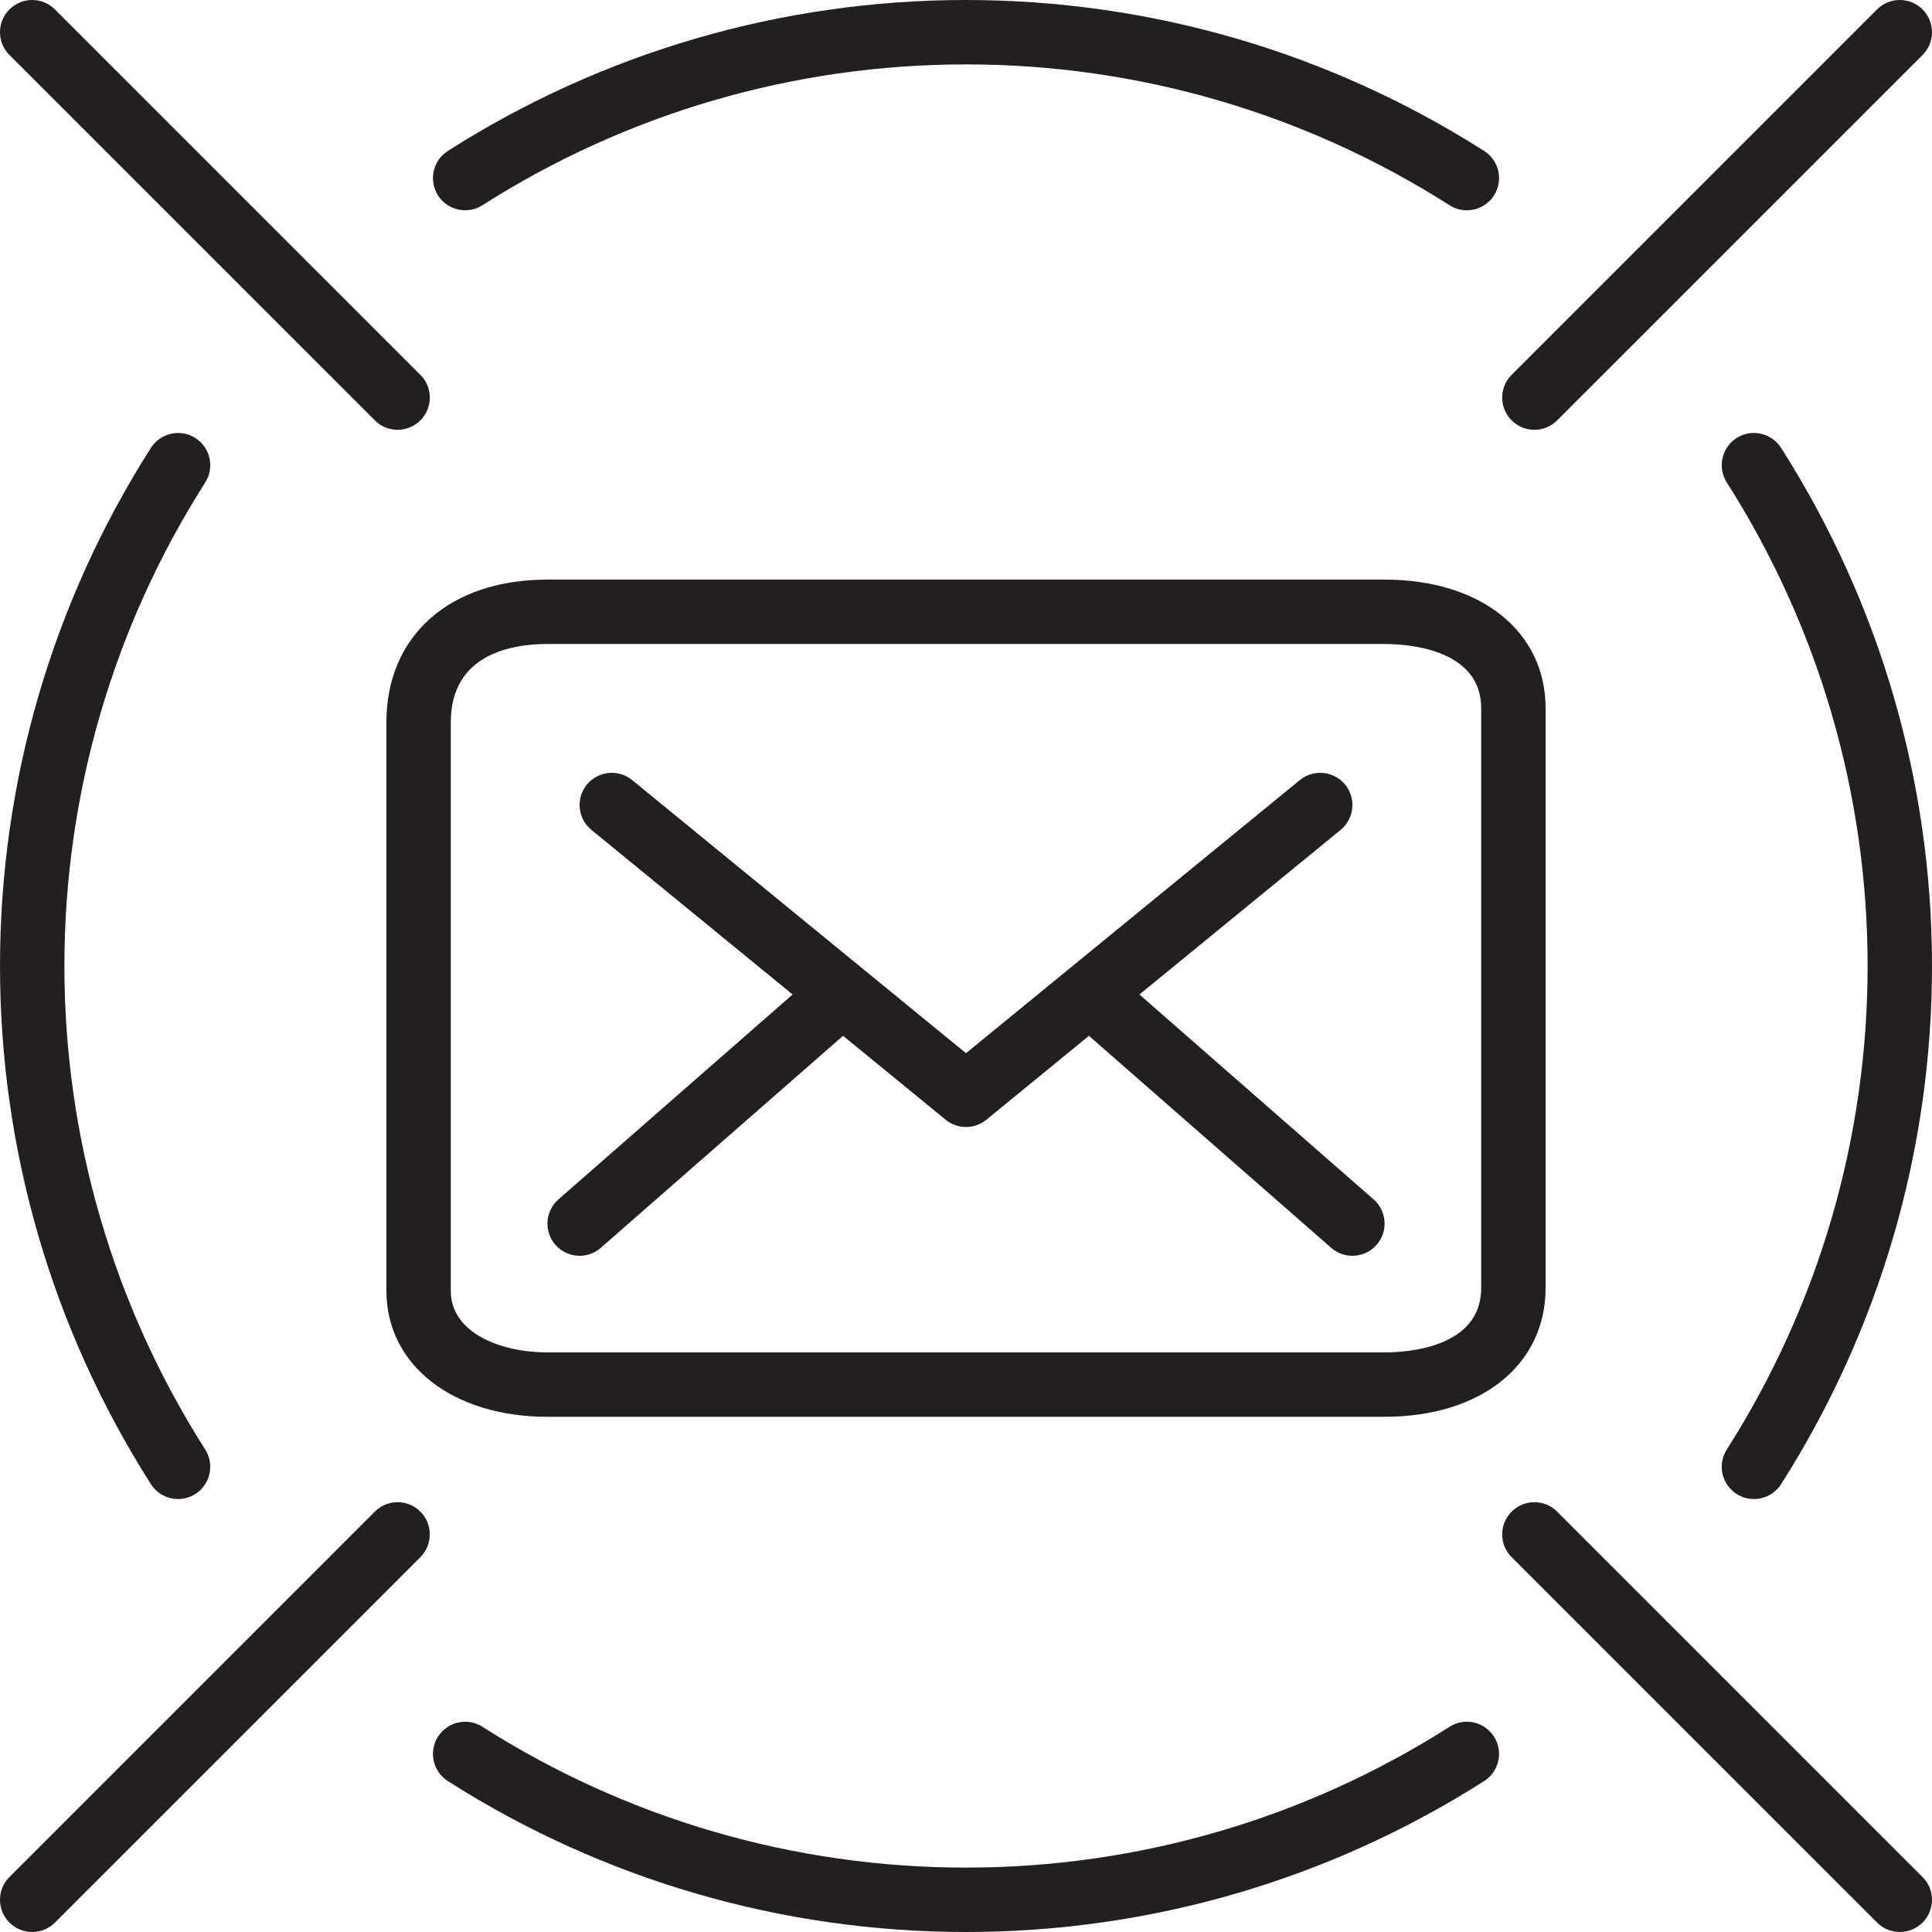 <?xml version="1.0" encoding="utf-8"?>
<!-- Generator: Adobe Illustrator 17.0.0, SVG Export Plug-In . SVG Version: 6.00 Build 0)  -->
<!DOCTYPE svg PUBLIC "-//W3C//DTD SVG 1.1//EN" "http://www.w3.org/Graphics/SVG/1.1/DTD/svg11.dtd">
<svg version="1.1" id="Layer_1" xmlns="http://www.w3.org/2000/svg" xmlns:xlink="http://www.w3.org/1999/xlink" x="0px" y="0px"
	 width="60px" height="60px" viewBox="0 0 60 60" enable-background="new 0 0 60 60" xml:space="preserve">
<g>
	<path fill="#231F20" d="M12,40.087C12,42.391,14.056,44,17,44h26c2.99,0,5-1.607,5-4V22c0-2.393-2.01-4-5-4H17
		c-3.037,0-5,1.741-5,4.435V40.087z M14,22.435C14,20.316,15.88,20,17,20h26c0.704,0,3,0.144,3,2v18c0,1.856-2.296,2-3,2H17
		c-1.445,0-3-0.599-3-1.913V22.435z"/>
	<path fill="#231F20" d="M18,39c0.234,0,0.469-0.081,0.658-0.248l7.524-6.584l3.185,2.605C29.551,34.925,29.775,35,30,35
		s0.449-0.075,0.633-0.226l3.185-2.605l7.524,6.584C41.531,38.919,41.766,39,42,39c0.278,0,0.555-0.116,0.753-0.341
		c0.363-0.416,0.321-1.047-0.095-1.411l-7.272-6.363l6.247-5.111c0.428-0.35,0.491-0.979,0.142-1.407
		c-0.351-0.427-0.98-0.49-1.407-0.141L30,32.708l-10.367-8.482c-0.428-0.349-1.057-0.287-1.407,0.141
		c-0.35,0.428-0.286,1.058,0.142,1.407l6.247,5.111l-7.272,6.363c-0.416,0.364-0.458,0.995-0.095,1.411
		C17.445,38.884,17.722,39,18,39z"/>
	<path fill="#231F20" d="M14.447,6.53c0.184,0,0.37-0.051,0.536-0.157C19.474,3.512,24.667,2,30,2
		c5.332,0,10.525,1.512,15.017,4.374c0.465,0.298,1.084,0.16,1.381-0.306c0.297-0.466,0.159-1.084-0.307-1.38
		C41.278,1.621,35.714,0,30,0c-5.715,0-11.279,1.621-16.091,4.687c-0.466,0.297-0.603,0.915-0.307,1.381
		C13.794,6.367,14.117,6.53,14.447,6.53z"/>
	<path fill="#231F20" d="M53.933,13.602c-0.466,0.297-0.602,0.915-0.307,1.38C56.487,19.474,58,24.667,58,30
		s-1.513,10.526-4.374,15.017c-0.296,0.465-0.159,1.083,0.307,1.38c0.166,0.106,0.353,0.157,0.536,0.157
		c0.33,0,0.653-0.164,0.845-0.463C58.379,41.279,60,35.715,60,30s-1.621-11.279-4.687-16.091
		C55.016,13.443,54.396,13.306,53.933,13.602z"/>
	<path fill="#231F20" d="M5.531,46.554c0.183,0,0.37-0.051,0.536-0.157c0.466-0.297,0.602-0.915,0.307-1.38
		C3.513,40.526,2,35.333,2,30s1.513-10.526,4.374-15.017c0.296-0.465,0.159-1.083-0.307-1.38c-0.464-0.297-1.083-0.159-1.381,0.306
		C1.621,18.721,0,24.285,0,30s1.621,11.279,4.686,16.091C4.878,46.391,5.201,46.554,5.531,46.554z"/>
	<path fill="#231F20" d="M45.017,53.627C40.525,56.488,35.332,58,30,58c-5.333,0-10.526-1.512-15.017-4.373
		c-0.463-0.297-1.082-0.159-1.381,0.306c-0.296,0.466-0.159,1.084,0.307,1.381C18.721,58.379,24.285,60,30,60
		c5.714,0,11.278-1.621,16.091-4.687c0.466-0.296,0.604-0.915,0.307-1.38C46.1,53.467,45.479,53.328,45.017,53.627z"/>
	<path fill="#231F20" d="M48.359,46.945c-0.391-0.391-1.023-0.391-1.414,0c-0.391,0.391-0.391,1.023,0,1.414l11.348,11.348
		C58.488,59.902,58.744,60,59,60c0.256,0,0.512-0.098,0.707-0.293c0.391-0.391,0.391-1.023,0-1.414L48.359,46.945z"/>
	<path fill="#231F20" d="M13.055,46.945c-0.391-0.391-1.023-0.391-1.414,0L0.293,58.293c-0.391,0.391-0.391,1.023,0,1.414
		C0.488,59.902,0.744,60,1,60c0.256,0,0.512-0.098,0.707-0.293l11.348-11.348C13.445,47.969,13.445,47.336,13.055,46.945z"/>
	<path fill="#231F20" d="M58.293,0.293L46.945,11.641c-0.391,0.391-0.391,1.023,0,1.414c0.195,0.195,0.451,0.293,0.707,0.293
		c0.256,0,0.512-0.098,0.707-0.293L59.707,1.707c0.391-0.391,0.391-1.023,0-1.414C59.316-0.098,58.684-0.098,58.293,0.293z"/>
	<path fill="#231F20" d="M11.641,13.055c0.195,0.195,0.451,0.293,0.707,0.293c0.256,0,0.512-0.098,0.707-0.293
		c0.391-0.391,0.391-1.023,0-1.414L1.707,0.293c-0.391-0.391-1.023-0.391-1.414,0c-0.391,0.391-0.391,1.023,0,1.414L11.641,13.055z"
		/>
</g>
</svg>
